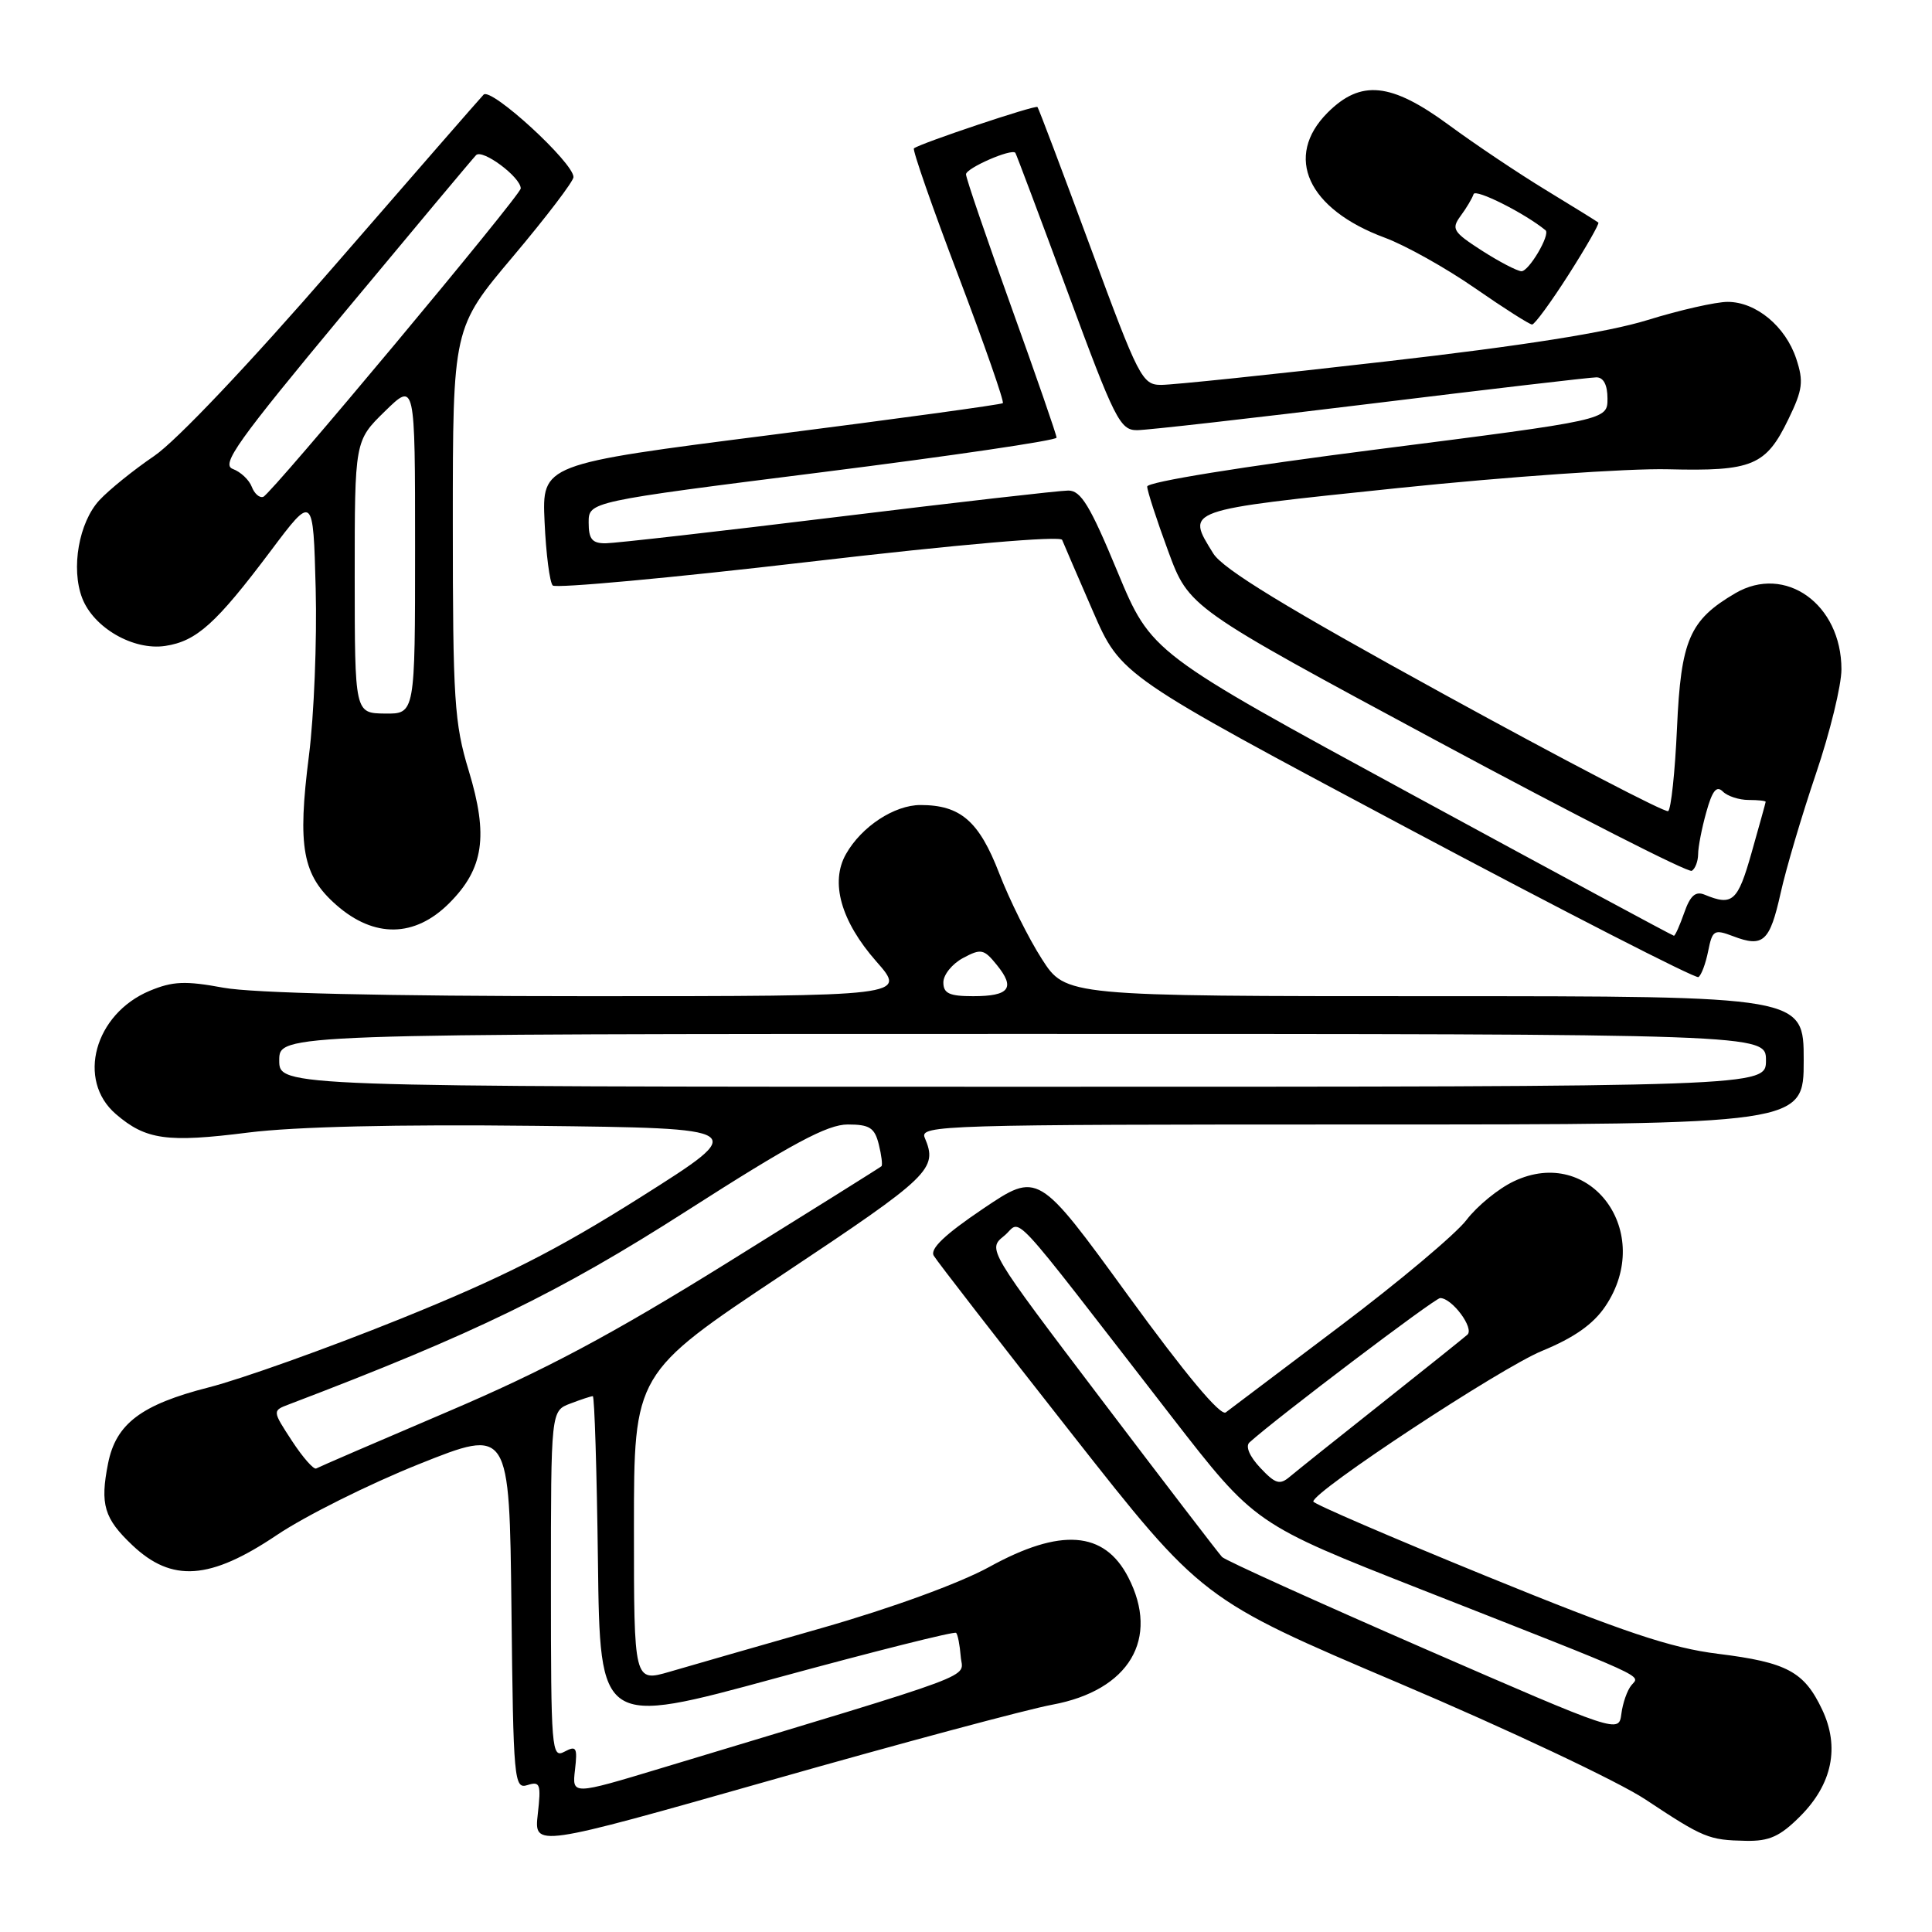 <?xml version="1.0" encoding="UTF-8" standalone="no"?>
<!DOCTYPE svg PUBLIC "-//W3C//DTD SVG 1.1//EN" "http://www.w3.org/Graphics/SVG/1.1/DTD/svg11.dtd" >
<svg xmlns="http://www.w3.org/2000/svg" xmlns:xlink="http://www.w3.org/1999/xlink" version="1.1" viewBox="0 0 256 256">
 <g >
 <path fill="currentColor"
d=" M 139.44 225.88 C 149.63 223.99 153.71 217.14 149.49 208.98 C 146.32 202.85 140.53 202.42 131.08 207.63 C 127.19 209.77 118.16 213.07 109.00 215.69 C 100.47 218.13 91.36 220.74 88.75 221.51 C 84.00 222.89 84.00 222.89 84.00 202.44 C 84.00 181.98 84.00 181.98 103.75 168.84 C 123.35 155.80 124.29 154.90 122.53 150.75 C 121.83 149.09 124.96 149.00 180.39 149.00 C 239.00 149.00 239.00 149.00 239.00 140.50 C 239.00 132.00 239.00 132.00 190.10 132.00 C 141.21 132.00 141.21 132.00 138.05 127.07 C 136.31 124.37 133.77 119.26 132.40 115.72 C 129.73 108.80 127.27 106.67 121.97 106.67 C 118.51 106.67 114.16 109.52 112.10 113.16 C 109.97 116.90 111.43 122.07 116.11 127.39 C 120.17 132.00 120.17 132.00 77.95 132.00 C 51.03 132.00 33.51 131.59 29.62 130.88 C 24.54 129.94 22.88 130.02 19.83 131.29 C 12.52 134.36 10.12 143.12 15.35 147.62 C 19.32 151.04 22.13 151.43 32.89 150.07 C 39.08 149.29 52.63 148.97 70.92 149.18 C 99.34 149.50 99.34 149.50 84.92 158.61 C 73.73 165.68 66.58 169.30 53.00 174.78 C 43.38 178.66 31.96 182.74 27.64 183.84 C 18.71 186.12 15.36 188.66 14.32 193.91 C 13.24 199.35 13.79 201.20 17.54 204.75 C 22.78 209.71 27.82 209.36 36.67 203.41 C 40.43 200.88 48.90 196.65 55.50 194.01 C 67.50 189.21 67.50 189.21 67.77 213.17 C 68.02 236.02 68.12 237.10 69.90 236.53 C 71.57 236.00 71.71 236.40 71.26 240.37 C 70.76 244.80 70.76 244.80 102.13 235.89 C 119.38 230.98 136.17 226.48 139.44 225.88 Z  M 238.52 240.68 C 242.79 236.41 243.80 231.49 241.44 226.52 C 239.06 221.49 236.77 220.27 227.66 219.14 C 221.40 218.37 215.17 216.28 196.93 208.84 C 184.34 203.70 174.03 199.26 174.02 198.96 C 173.97 197.63 198.84 181.25 204.33 179.00 C 208.58 177.25 211.11 175.47 212.71 173.10 C 219.30 163.32 210.79 151.68 200.59 156.53 C 198.55 157.49 195.73 159.80 194.31 161.66 C 192.89 163.52 185.38 169.83 177.62 175.68 C 169.85 181.54 163.01 186.70 162.42 187.15 C 161.72 187.67 157.06 182.09 149.44 171.61 C 137.55 155.25 137.55 155.25 130.25 160.17 C 125.18 163.59 123.19 165.49 123.73 166.39 C 124.15 167.11 132.32 177.65 141.88 189.81 C 159.26 211.93 159.26 211.93 185.38 223.03 C 199.75 229.13 214.43 236.06 218.00 238.42 C 225.76 243.56 226.40 243.82 231.35 243.92 C 234.44 243.98 235.86 243.34 238.52 240.68 Z  M 226.34 126.03 C 226.90 123.24 227.13 123.10 229.64 124.05 C 233.64 125.58 234.50 124.79 235.94 118.35 C 236.65 115.13 238.76 108.02 240.62 102.53 C 242.48 97.05 244.00 90.82 244.00 88.69 C 244.00 80.06 236.56 74.73 229.93 78.61 C 223.86 82.17 222.73 84.80 222.21 96.48 C 221.95 102.29 221.42 107.24 221.04 107.48 C 220.65 107.71 207.32 100.77 191.42 92.04 C 170.41 80.51 162.02 75.39 160.76 73.33 C 157.15 67.48 156.68 67.65 185.25 64.67 C 199.69 63.17 215.78 62.05 221.00 62.18 C 232.21 62.46 233.99 61.72 236.98 55.53 C 238.87 51.64 239.01 50.55 238.01 47.53 C 236.59 43.24 232.68 40.00 228.92 40.00 C 227.37 40.00 222.59 41.08 218.30 42.41 C 213.02 44.04 201.79 45.82 183.50 47.91 C 168.65 49.62 155.31 51.01 153.86 51.00 C 151.35 51.00 150.89 50.10 144.49 32.75 C 140.78 22.71 137.63 14.36 137.47 14.18 C 137.21 13.88 121.96 18.98 121.10 19.66 C 120.88 19.83 123.52 27.42 126.98 36.52 C 130.43 45.62 133.09 53.23 132.88 53.42 C 132.67 53.61 118.84 55.50 102.16 57.63 C 71.81 61.50 71.81 61.50 72.16 69.17 C 72.35 73.39 72.84 77.17 73.24 77.58 C 73.65 77.98 88.92 76.58 107.17 74.45 C 127.15 72.12 140.51 70.97 140.74 71.54 C 140.95 72.07 142.79 76.33 144.82 81.00 C 148.52 89.50 148.52 89.50 186.44 109.70 C 207.30 120.80 224.67 129.70 225.05 129.47 C 225.43 129.23 226.01 127.69 226.34 126.03 Z  M 59.52 119.68 C 64.10 115.10 64.74 110.78 62.11 102.12 C 60.20 95.84 60.00 92.76 60.00 69.32 C 60.00 43.44 60.00 43.44 67.99 33.97 C 72.38 28.76 75.98 24.03 75.99 23.47 C 76.01 21.56 65.07 11.53 64.08 12.54 C 63.57 13.07 54.65 23.31 44.25 35.29 C 33.01 48.25 23.36 58.43 20.43 60.42 C 17.72 62.26 14.45 64.90 13.17 66.28 C 10.45 69.22 9.38 75.32 10.89 79.25 C 12.41 83.19 17.67 86.22 21.89 85.59 C 26.05 84.96 28.62 82.65 35.87 73.00 C 41.50 65.50 41.50 65.50 41.83 78.00 C 42.01 84.88 41.61 94.82 40.94 100.09 C 39.39 112.27 40.07 115.97 44.57 119.92 C 49.58 124.32 54.96 124.24 59.52 119.68 Z  M 207.86 36.37 C 210.18 32.73 211.95 29.63 211.79 29.49 C 211.63 29.35 208.51 27.42 204.85 25.19 C 201.20 22.97 195.41 19.09 191.99 16.57 C 184.32 10.93 180.33 10.52 175.92 14.92 C 170.09 20.76 173.26 27.71 183.50 31.50 C 186.25 32.52 191.62 35.53 195.44 38.18 C 199.26 40.83 202.67 43.00 203.01 43.00 C 203.35 43.00 205.53 40.02 207.86 36.37 Z  M 76.19 234.51 C 76.53 231.54 76.37 231.27 74.79 232.11 C 73.09 233.02 73.00 231.86 73.00 210.01 C 73.00 186.95 73.00 186.95 75.57 185.98 C 76.98 185.44 78.32 185.00 78.55 185.00 C 78.77 185.00 79.08 194.84 79.23 206.86 C 79.50 228.72 79.50 228.72 102.89 222.34 C 115.76 218.83 126.47 216.14 126.69 216.36 C 126.91 216.58 127.18 217.98 127.30 219.48 C 127.52 222.49 131.08 221.16 87.65 234.28 C 75.80 237.86 75.80 237.86 76.19 234.51 Z  M 38.69 190.93 C 36.07 186.92 36.07 186.92 38.33 186.07 C 62.87 176.73 74.06 171.29 90.96 160.47 C 104.95 151.51 109.63 149.00 112.33 149.00 C 115.22 149.00 115.89 149.43 116.44 151.62 C 116.80 153.06 116.96 154.37 116.80 154.53 C 116.63 154.69 107.43 160.45 96.34 167.34 C 80.99 176.88 72.17 181.58 59.34 187.05 C 50.08 191.00 42.23 194.39 41.90 194.58 C 41.58 194.77 40.13 193.13 38.69 190.93 Z  M 37.00 140.50 C 37.00 137.00 37.00 137.00 135.50 137.00 C 234.00 137.00 234.00 137.00 234.00 140.50 C 234.00 144.00 234.00 144.00 135.50 144.00 C 37.00 144.00 37.00 144.00 37.00 140.50 Z  M 125.00 130.17 C 125.00 129.16 126.17 127.71 127.61 126.94 C 130.00 125.66 130.37 125.74 132.10 127.88 C 134.57 130.93 133.75 132.00 128.94 132.00 C 125.79 132.00 125.00 131.63 125.00 130.17 Z  M 188.61 218.40 C 174.37 212.19 162.37 206.76 161.93 206.31 C 161.50 205.86 154.33 196.51 146.00 185.52 C 130.85 165.54 130.85 165.54 133.05 163.76 C 135.56 161.73 132.83 158.79 155.26 187.73 C 166.29 201.95 166.29 201.95 188.39 210.64 C 219.07 222.70 217.32 221.91 216.17 223.30 C 215.62 223.96 215.02 225.66 214.84 227.09 C 214.50 229.67 214.50 229.67 188.61 218.40 Z  M 166.99 194.49 C 165.57 192.98 165.00 191.64 165.56 191.13 C 169.14 187.89 190.13 172.00 190.83 172.00 C 192.41 172.00 195.39 176.02 194.43 176.86 C 193.92 177.31 188.78 181.43 183.00 186.01 C 177.22 190.58 171.79 194.93 170.92 195.66 C 169.58 196.80 169.00 196.63 166.99 194.49 Z  M 187.02 105.24 C 152.54 86.50 152.54 86.50 148.07 75.75 C 144.45 67.01 143.23 65.00 141.56 65.00 C 140.42 65.00 126.68 66.57 111.00 68.49 C 95.32 70.41 81.49 71.98 80.25 71.99 C 78.46 72.00 78.00 71.44 78.00 69.24 C 78.00 66.47 78.00 66.47 109.00 62.56 C 126.05 60.41 140.00 58.36 140.00 57.99 C 140.00 57.62 137.30 49.83 134.00 40.66 C 130.70 31.50 128.00 23.60 128.00 23.10 C 128.00 22.28 134.03 19.64 134.54 20.25 C 134.65 20.39 137.78 28.71 141.49 38.75 C 147.69 55.55 148.41 57.00 150.65 57.00 C 151.98 57.00 165.90 55.42 181.57 53.50 C 197.24 51.58 210.73 50.00 211.53 50.00 C 212.48 50.00 213.00 51.01 213.00 52.82 C 213.00 55.65 213.00 55.65 182.50 59.54 C 164.64 61.82 152.00 63.86 152.01 64.47 C 152.01 65.03 153.26 68.88 154.78 73.00 C 157.54 80.50 157.54 80.50 190.44 98.20 C 208.54 107.94 223.72 115.67 224.17 115.39 C 224.63 115.11 225.00 114.12 225.01 113.19 C 225.01 112.26 225.49 109.76 226.09 107.63 C 226.88 104.77 227.45 104.05 228.28 104.88 C 228.90 105.50 230.44 106.00 231.70 106.00 C 232.97 106.00 233.98 106.11 233.96 106.25 C 233.95 106.39 233.10 109.42 232.09 113.00 C 230.26 119.46 229.57 120.08 225.87 118.55 C 224.66 118.05 223.96 118.68 223.17 120.94 C 222.58 122.62 221.97 124.00 221.80 123.99 C 221.64 123.99 205.98 115.55 187.02 105.24 Z  M 47.00 76.45 C 47.00 58.41 47.00 58.41 51.00 54.50 C 55.00 50.59 55.00 50.59 55.00 72.60 C 55.00 94.60 55.00 94.60 51.00 94.55 C 47.01 94.50 47.01 94.50 47.00 76.45 Z  M 33.36 64.50 C 33.01 63.58 31.88 62.52 30.85 62.14 C 29.25 61.55 31.44 58.48 45.58 41.47 C 54.71 30.49 62.58 21.08 63.08 20.56 C 63.91 19.69 69.00 23.47 69.00 24.97 C 69.00 25.86 35.97 65.43 34.89 65.83 C 34.40 66.02 33.71 65.42 33.36 64.50 Z  M 196.33 33.19 C 192.53 30.74 192.28 30.33 193.54 28.61 C 194.31 27.57 195.08 26.27 195.26 25.72 C 195.51 24.97 202.05 28.26 204.79 30.51 C 205.47 31.07 202.57 35.99 201.59 35.94 C 200.99 35.90 198.62 34.66 196.33 33.19 Z "/>
</g>
</svg>